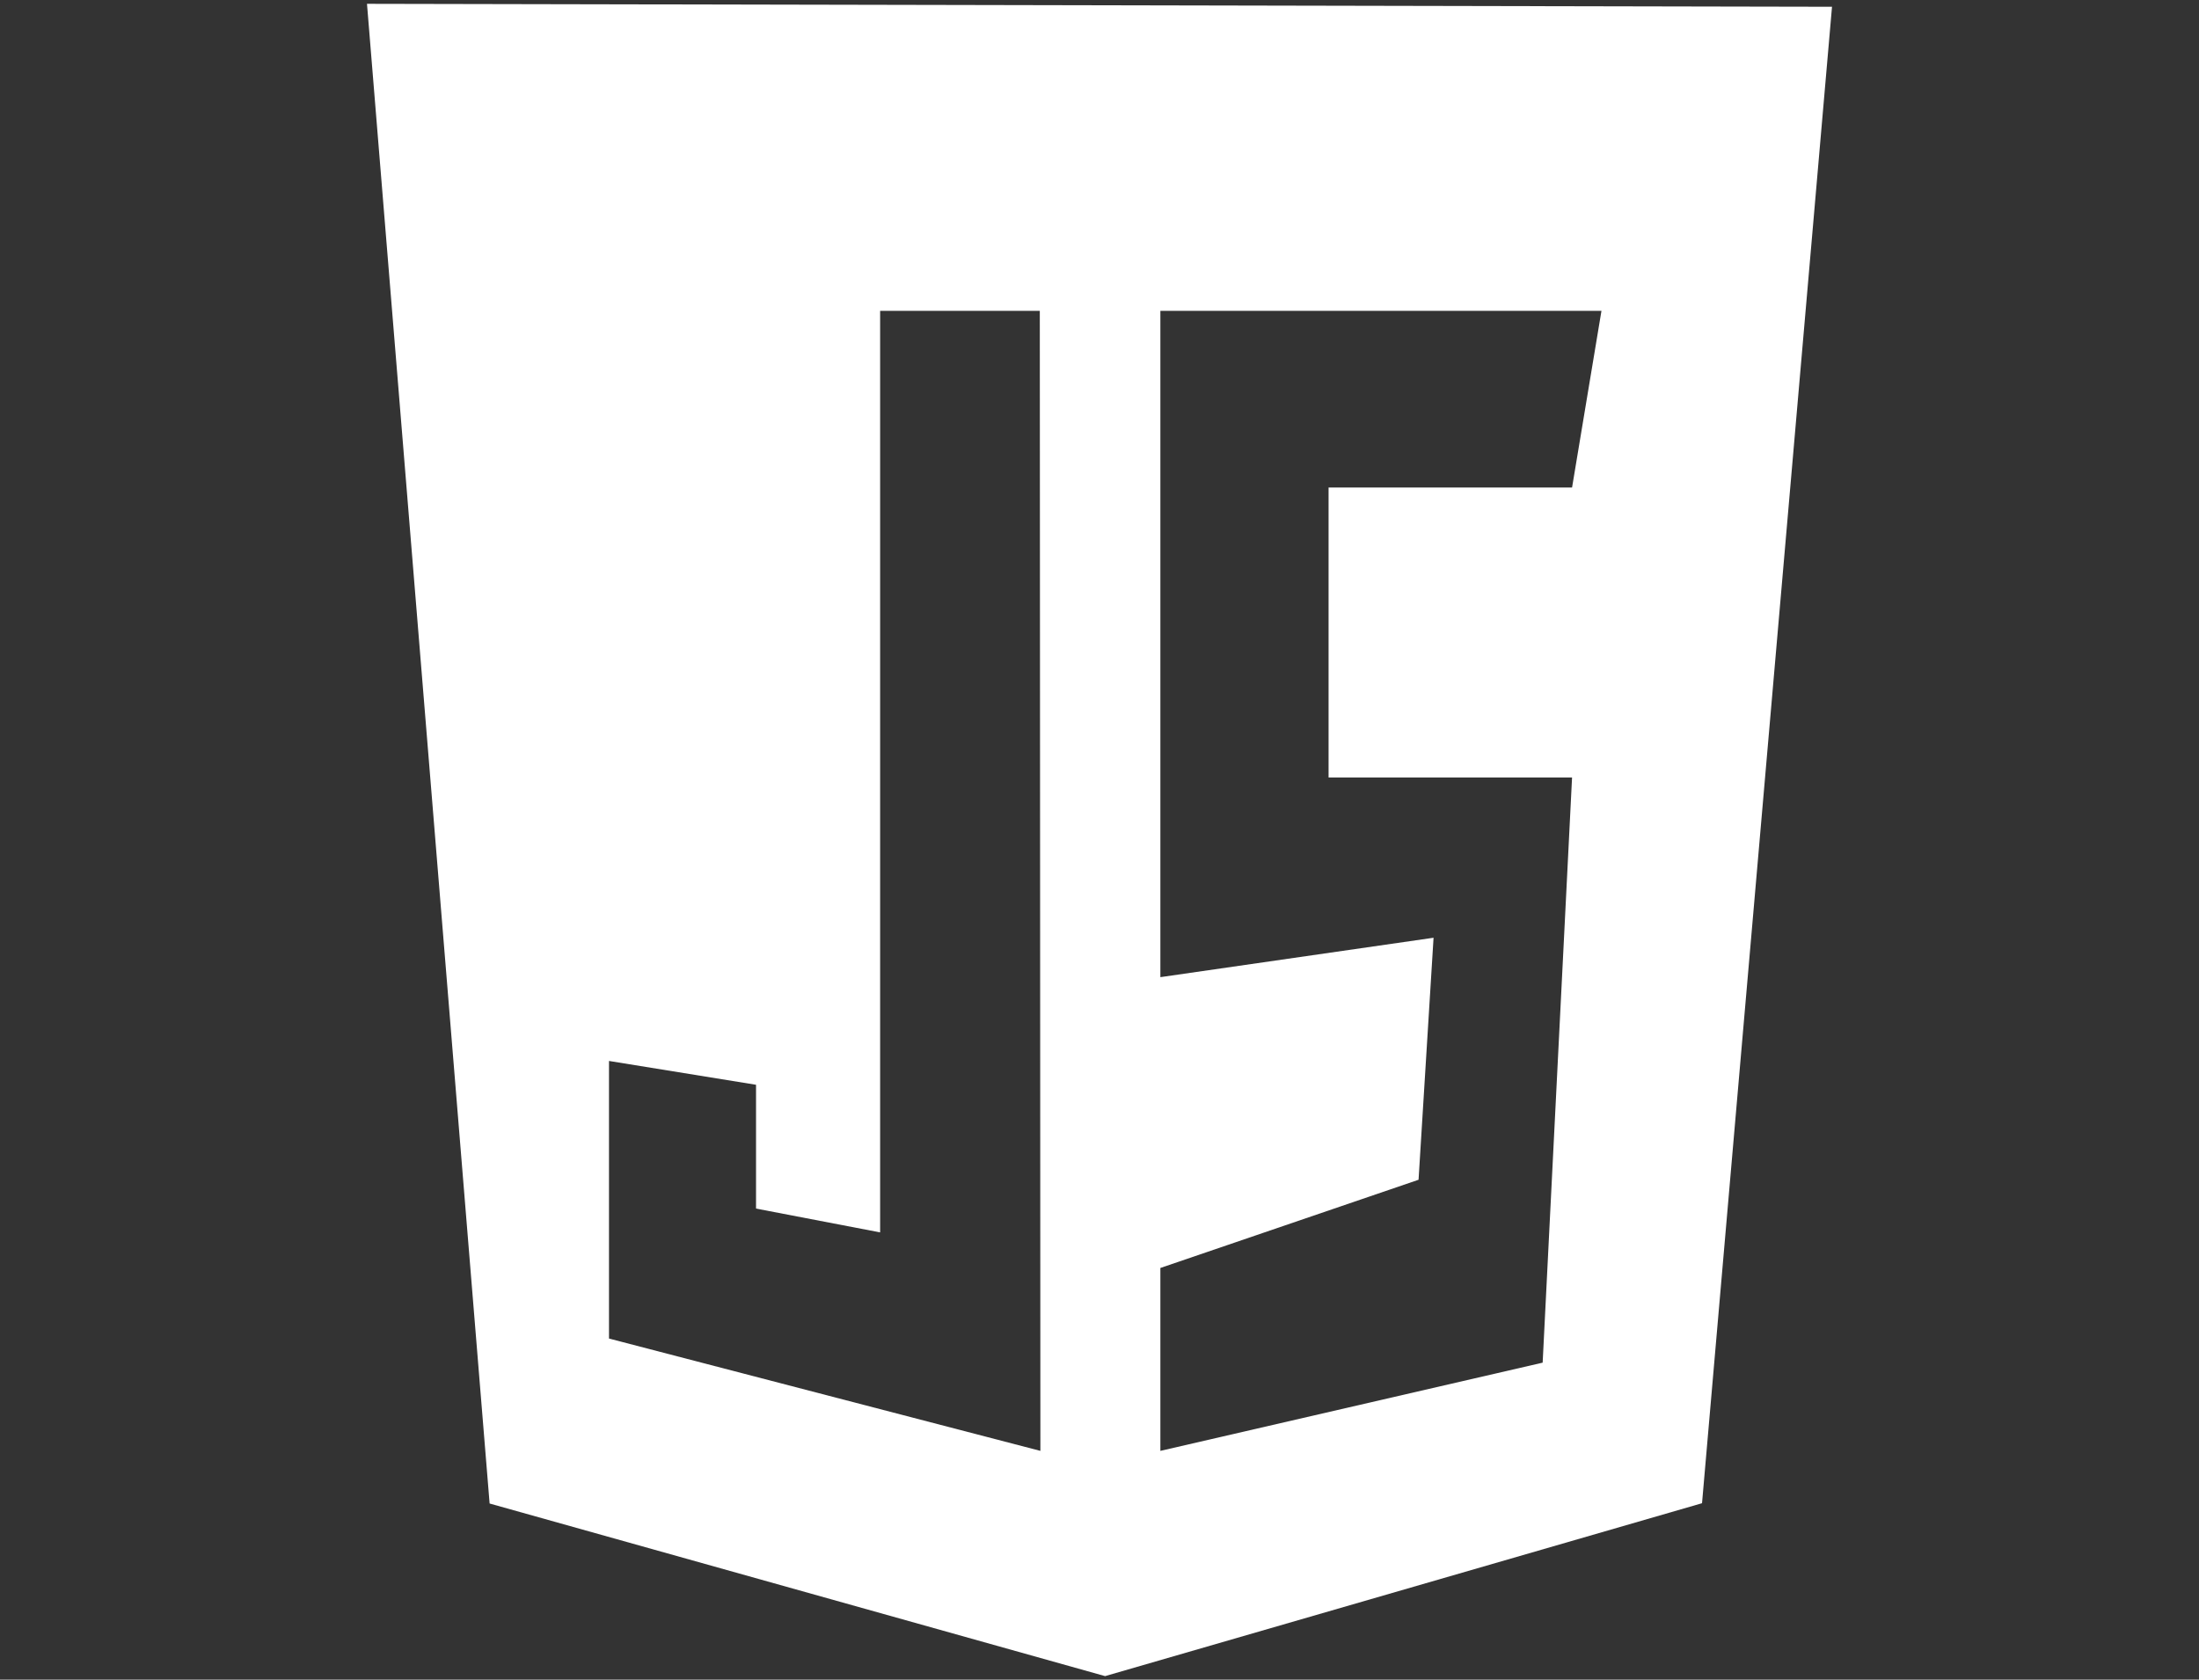 <svg id="Layer_1" data-name="Layer 1" xmlns="http://www.w3.org/2000/svg" viewBox="0 0 74.78 57.12"><rect x="0" y="0" width="74.78" height="57.12" fill="#333333" stroke="none"/><defs><style>.cls-1{fill:#fff;}</style></defs><path class="cls-1" d="M12.48.13l4.17,51L37.58,57l20.3-5.88L62.3.23Zm22.9,49.21L20.71,45.52V36.08l5,.81V41.1l4.22.81V10.57h5.43ZM53.46,16.58H45.18v9.86h8.28l-1,19.9-13,3V43.12l8.78-3,.51-8.23-9.29,1.34V10.57h15Z"/></svg>